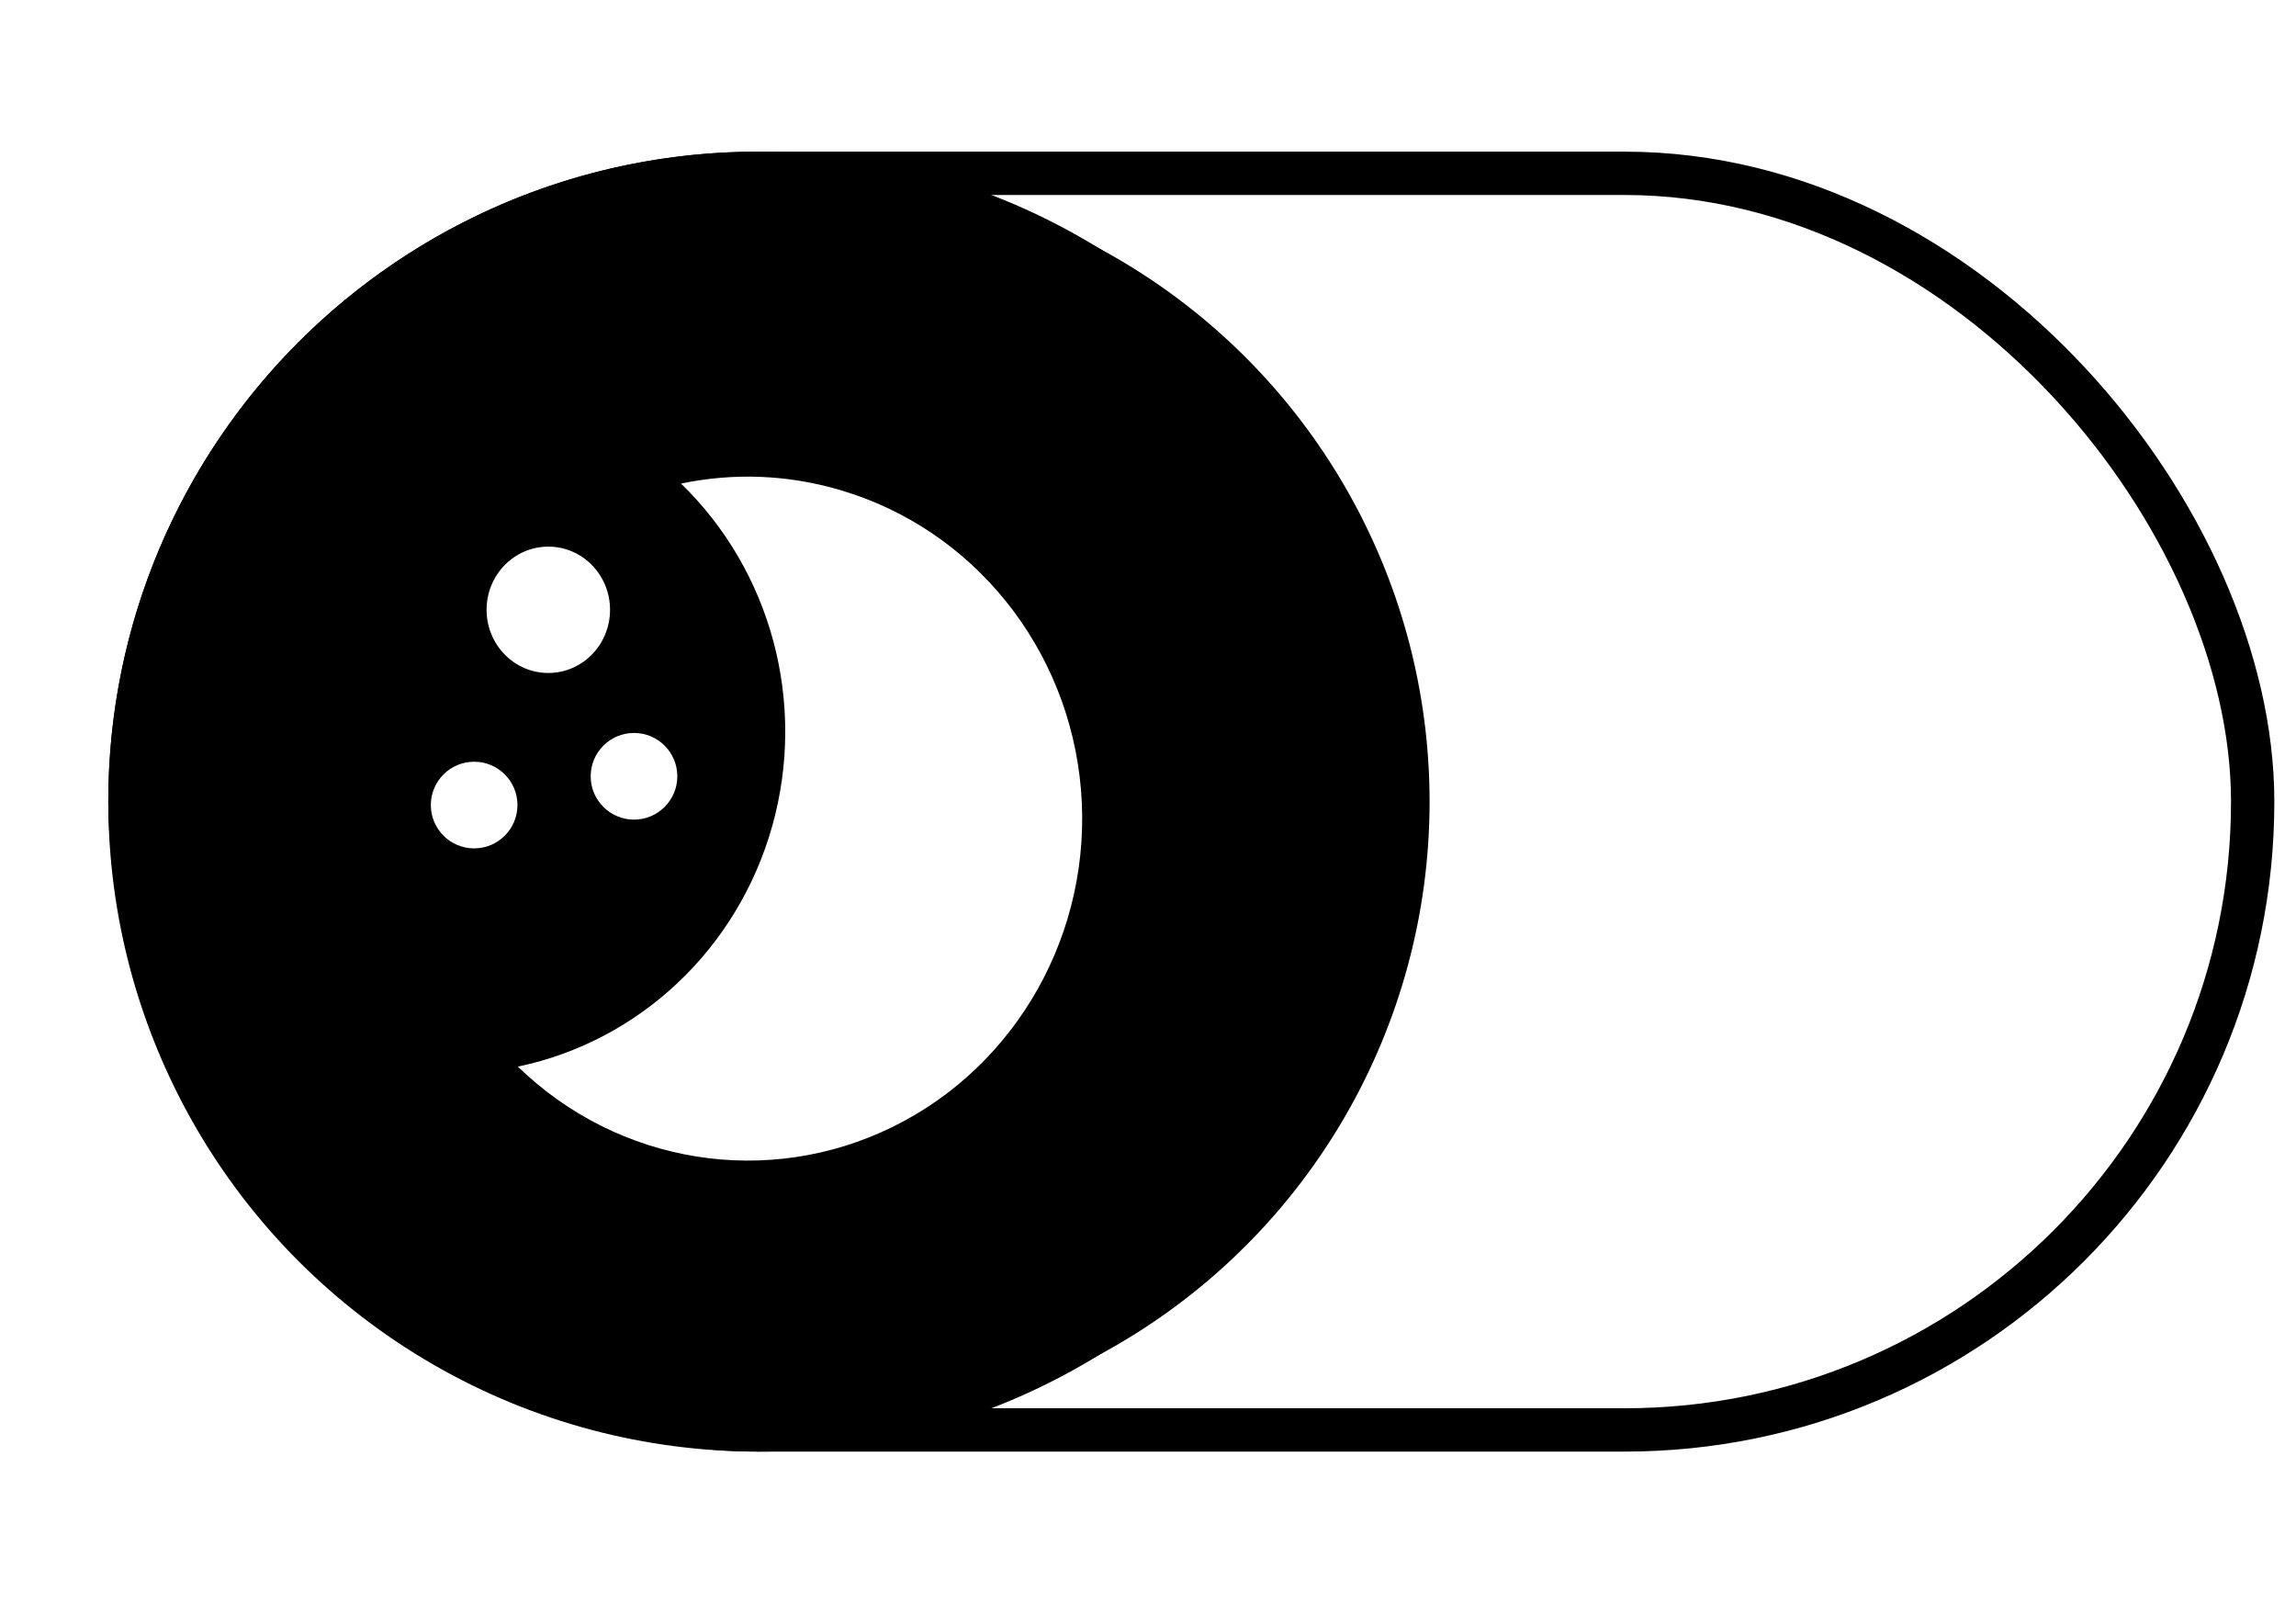 <svg xmlns="http://www.w3.org/2000/svg" width="53" height="37" viewBox="0 0 53 37" xmlns:xlink="http://www.w3.org/1999/xlink">
  <defs>
    <circle id="b" cx="14.5" cy="14.5" r="14.5"/>
    <filter id="a" width="148.3%" height="148.3%" x="-20.7%" y="-24.1%" filterUnits="objectBoundingBox">
      <feMorphology radius=".5" operator="dilate" in="SourceAlpha" result="shadowSpreadOuter1"/>
      <feOffset dx="1" in="shadowSpreadOuter1" result="shadowOffsetOuter1"/>
      <feGaussianBlur stdDeviation="2" in="shadowOffsetOuter1" result="shadowBlurOuter1"/>
      <feComposite in="shadowBlurOuter1" in2="SourceAlpha" operator="out" result="shadowBlurOuter1"/>
      <feColorMatrix values="0 0 0 0 0 0 0 0 0 0 0 0 0 0 0 0 0 0 0.5 0" in="shadowBlurOuter1"/>
    </filter>
  </defs>
  <g fill="none" fill-rule="evenodd" transform="translate(3 4)">
    <rect width="49" height="29" stroke="#000000" rx="14.5"/>
    <use fill="black" filter="url(#a)" xlink:href="#b"/>
    <use fill="#000000" stroke="#000000" xlink:href="#b"/>
    <g fill="#FFFFFF" fill-rule="nonzero" transform="translate(7 7)">
      <path d="M9.386,0.307 C8.194,-0.045 6.936,-0.095 5.721,0.16 C7.808,2.185 8.62,5.228 7.828,8.056 C7.036,10.885 4.772,13.027 1.954,13.615 C4.277,15.871 7.721,16.425 10.608,15.005 C13.495,13.586 15.224,10.489 14.953,7.225 C14.681,3.96 12.466,1.207 9.386,0.307 Z"/>
      <ellipse cx="2.657" cy="3.073" rx="1.425" ry="1.458"/>
      <ellipse cx=".945" cy="7.579" rx="1" ry="1"/>
      <ellipse cx="4.635" cy="6.915" rx="1" ry="1"/>
    </g>
  </g>
</svg>
